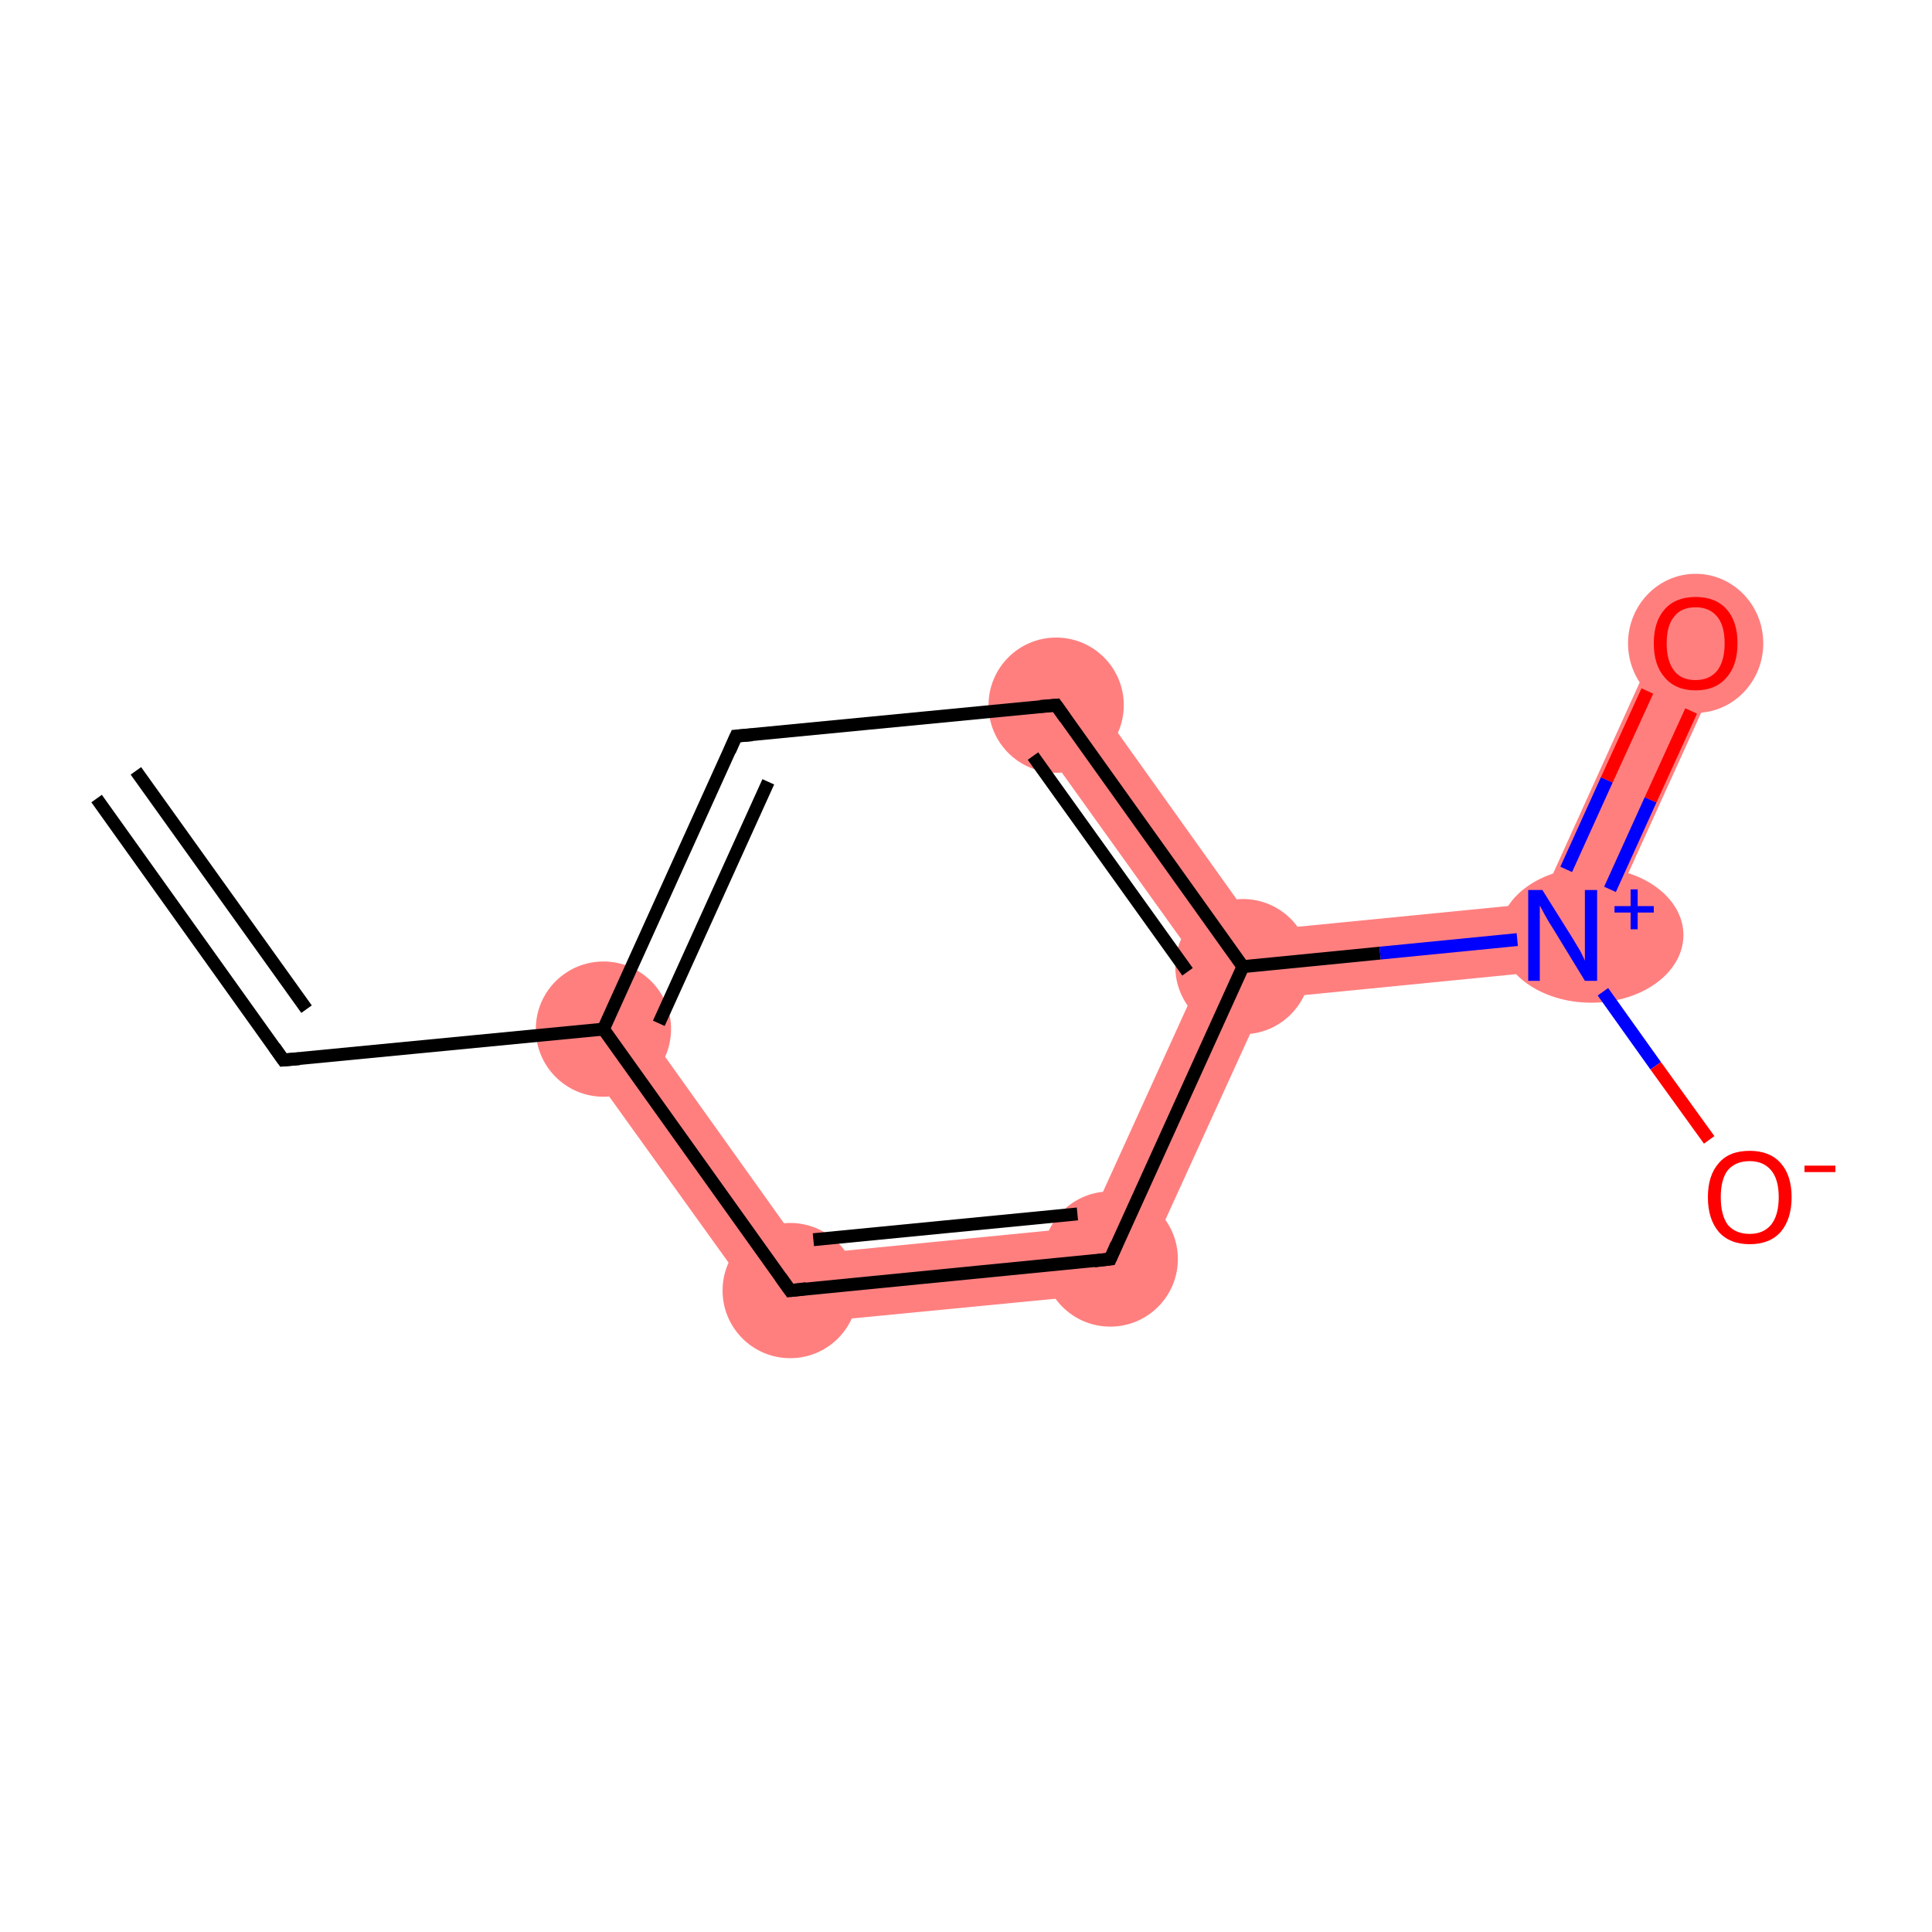 <?xml version='1.0' encoding='iso-8859-1'?>
<svg version='1.1' baseProfile='full'
              xmlns='http://www.w3.org/2000/svg'
                      xmlns:rdkit='http://www.rdkit.org/xml'
                      xmlns:xlink='http://www.w3.org/1999/xlink'
                  xml:space='preserve'
width='300px' height='300px' viewBox='0 0 300 300'>
<!-- END OF HEADER -->
<rect style='opacity:1.0;fill:#FFFFFF;stroke:none' width='300.0' height='300.0' x='0.0' y='0.0'> </rect>
<path class='bond-10 atom-2 atom-10' d='M 98.0,156.7 L 125.2,194.8 L 120.2,205.9 L 89.3,162.9 Z' style='fill:#FF7F7F;fill-rule:evenodd;fill-opacity:1;stroke:#FF7F7F;stroke-width:0.0px;stroke-linecap:butt;stroke-linejoin:miter;stroke-opacity:1;' />
<path class='bond-4 atom-4 atom-5' d='M 168.3,106.4 L 195.5,144.5 L 193.0,150.1 L 186.9,150.7 L 159.6,112.6 Z' style='fill:#FF7F7F;fill-rule:evenodd;fill-opacity:1;stroke:#FF7F7F;stroke-width:0.0px;stroke-linecap:butt;stroke-linejoin:miter;stroke-opacity:1;' />
<path class='bond-5 atom-5 atom-6' d='M 239.1,140.2 L 246.2,150.2 L 196.6,155.1 L 193.0,150.1 L 195.5,144.5 Z' style='fill:#FF7F7F;fill-rule:evenodd;fill-opacity:1;stroke:#FF7F7F;stroke-width:0.0px;stroke-linecap:butt;stroke-linejoin:miter;stroke-opacity:1;' />
<path class='bond-8 atom-5 atom-9' d='M 193.0,150.1 L 196.6,155.1 L 175.9,200.5 L 168.8,190.5 L 186.9,150.7 Z' style='fill:#FF7F7F;fill-rule:evenodd;fill-opacity:1;stroke:#FF7F7F;stroke-width:0.0px;stroke-linecap:butt;stroke-linejoin:miter;stroke-opacity:1;' />
<path class='bond-6 atom-6 atom-7' d='M 258.4,97.6 L 268.1,102.0 L 246.2,150.2 L 239.1,140.2 Z' style='fill:#FF7F7F;fill-rule:evenodd;fill-opacity:1;stroke:#FF7F7F;stroke-width:0.0px;stroke-linecap:butt;stroke-linejoin:miter;stroke-opacity:1;' />
<path class='bond-9 atom-9 atom-10' d='M 168.8,190.5 L 175.9,200.5 L 120.2,205.9 L 125.2,194.8 Z' style='fill:#FF7F7F;fill-rule:evenodd;fill-opacity:1;stroke:#FF7F7F;stroke-width:0.0px;stroke-linecap:butt;stroke-linejoin:miter;stroke-opacity:1;' />
<ellipse cx='93.7' cy='159.8' rx='10.0' ry='10.0' class='atom-2'  style='fill:#FF7F7F;fill-rule:evenodd;stroke:#FF7F7F;stroke-width:1.0px;stroke-linecap:butt;stroke-linejoin:miter;stroke-opacity:1' />
<ellipse cx='164.0' cy='109.5' rx='10.0' ry='10.0' class='atom-4'  style='fill:#FF7F7F;fill-rule:evenodd;stroke:#FF7F7F;stroke-width:1.0px;stroke-linecap:butt;stroke-linejoin:miter;stroke-opacity:1' />
<ellipse cx='193.0' cy='150.1' rx='10.0' ry='10.0' class='atom-5'  style='fill:#FF7F7F;fill-rule:evenodd;stroke:#FF7F7F;stroke-width:1.0px;stroke-linecap:butt;stroke-linejoin:miter;stroke-opacity:1' />
<ellipse cx='247.1' cy='145.2' rx='13.8' ry='10.0' class='atom-6'  style='fill:#FF7F7F;fill-rule:evenodd;stroke:#FF7F7F;stroke-width:1.0px;stroke-linecap:butt;stroke-linejoin:miter;stroke-opacity:1' />
<ellipse cx='263.3' cy='99.9' rx='10.0' ry='10.3' class='atom-7'  style='fill:#FF7F7F;fill-rule:evenodd;stroke:#FF7F7F;stroke-width:1.0px;stroke-linecap:butt;stroke-linejoin:miter;stroke-opacity:1' />
<ellipse cx='172.4' cy='195.5' rx='10.0' ry='10.0' class='atom-9'  style='fill:#FF7F7F;fill-rule:evenodd;stroke:#FF7F7F;stroke-width:1.0px;stroke-linecap:butt;stroke-linejoin:miter;stroke-opacity:1' />
<ellipse cx='122.7' cy='200.4' rx='10.0' ry='10.0' class='atom-10'  style='fill:#FF7F7F;fill-rule:evenodd;stroke:#FF7F7F;stroke-width:1.0px;stroke-linecap:butt;stroke-linejoin:miter;stroke-opacity:1' />
<path class='bond-0 atom-0 atom-1' d='M 15.0,124.0 L 44.0,164.6' style='fill:none;fill-rule:evenodd;stroke:#000000;stroke-width:2.0px;stroke-linecap:butt;stroke-linejoin:miter;stroke-opacity:1' />
<path class='bond-0 atom-0 atom-1' d='M 21.1,119.7 L 47.6,156.7' style='fill:none;fill-rule:evenodd;stroke:#000000;stroke-width:2.0px;stroke-linecap:butt;stroke-linejoin:miter;stroke-opacity:1' />
<path class='bond-1 atom-1 atom-2' d='M 44.0,164.6 L 93.7,159.8' style='fill:none;fill-rule:evenodd;stroke:#000000;stroke-width:2.0px;stroke-linecap:butt;stroke-linejoin:miter;stroke-opacity:1' />
<path class='bond-2 atom-2 atom-3' d='M 93.7,159.8 L 114.3,114.3' style='fill:none;fill-rule:evenodd;stroke:#000000;stroke-width:2.0px;stroke-linecap:butt;stroke-linejoin:miter;stroke-opacity:1' />
<path class='bond-2 atom-2 atom-3' d='M 102.3,158.9 L 119.3,121.4' style='fill:none;fill-rule:evenodd;stroke:#000000;stroke-width:2.0px;stroke-linecap:butt;stroke-linejoin:miter;stroke-opacity:1' />
<path class='bond-3 atom-3 atom-4' d='M 114.3,114.3 L 164.0,109.5' style='fill:none;fill-rule:evenodd;stroke:#000000;stroke-width:2.0px;stroke-linecap:butt;stroke-linejoin:miter;stroke-opacity:1' />
<path class='bond-4 atom-4 atom-5' d='M 164.0,109.5 L 193.0,150.1' style='fill:none;fill-rule:evenodd;stroke:#000000;stroke-width:2.0px;stroke-linecap:butt;stroke-linejoin:miter;stroke-opacity:1' />
<path class='bond-4 atom-4 atom-5' d='M 160.4,117.4 L 184.4,150.9' style='fill:none;fill-rule:evenodd;stroke:#000000;stroke-width:2.0px;stroke-linecap:butt;stroke-linejoin:miter;stroke-opacity:1' />
<path class='bond-5 atom-5 atom-6' d='M 193.0,150.1 L 214.3,148.0' style='fill:none;fill-rule:evenodd;stroke:#000000;stroke-width:2.0px;stroke-linecap:butt;stroke-linejoin:miter;stroke-opacity:1' />
<path class='bond-5 atom-5 atom-6' d='M 214.3,148.0 L 235.6,145.9' style='fill:none;fill-rule:evenodd;stroke:#0000FF;stroke-width:2.0px;stroke-linecap:butt;stroke-linejoin:miter;stroke-opacity:1' />
<path class='bond-6 atom-6 atom-7' d='M 250.0,138.1 L 256.3,124.2' style='fill:none;fill-rule:evenodd;stroke:#0000FF;stroke-width:2.0px;stroke-linecap:butt;stroke-linejoin:miter;stroke-opacity:1' />
<path class='bond-6 atom-6 atom-7' d='M 256.3,124.2 L 262.6,110.4' style='fill:none;fill-rule:evenodd;stroke:#FF0000;stroke-width:2.0px;stroke-linecap:butt;stroke-linejoin:miter;stroke-opacity:1' />
<path class='bond-6 atom-6 atom-7' d='M 243.2,135.0 L 249.5,121.1' style='fill:none;fill-rule:evenodd;stroke:#0000FF;stroke-width:2.0px;stroke-linecap:butt;stroke-linejoin:miter;stroke-opacity:1' />
<path class='bond-6 atom-6 atom-7' d='M 249.5,121.1 L 255.8,107.3' style='fill:none;fill-rule:evenodd;stroke:#FF0000;stroke-width:2.0px;stroke-linecap:butt;stroke-linejoin:miter;stroke-opacity:1' />
<path class='bond-7 atom-6 atom-8' d='M 248.9,154.0 L 257.1,165.5' style='fill:none;fill-rule:evenodd;stroke:#0000FF;stroke-width:2.0px;stroke-linecap:butt;stroke-linejoin:miter;stroke-opacity:1' />
<path class='bond-7 atom-6 atom-8' d='M 257.1,165.5 L 265.4,177.0' style='fill:none;fill-rule:evenodd;stroke:#FF0000;stroke-width:2.0px;stroke-linecap:butt;stroke-linejoin:miter;stroke-opacity:1' />
<path class='bond-8 atom-5 atom-9' d='M 193.0,150.1 L 172.4,195.5' style='fill:none;fill-rule:evenodd;stroke:#000000;stroke-width:2.0px;stroke-linecap:butt;stroke-linejoin:miter;stroke-opacity:1' />
<path class='bond-9 atom-9 atom-10' d='M 172.4,195.5 L 122.7,200.4' style='fill:none;fill-rule:evenodd;stroke:#000000;stroke-width:2.0px;stroke-linecap:butt;stroke-linejoin:miter;stroke-opacity:1' />
<path class='bond-9 atom-9 atom-10' d='M 167.3,188.5 L 126.3,192.5' style='fill:none;fill-rule:evenodd;stroke:#000000;stroke-width:2.0px;stroke-linecap:butt;stroke-linejoin:miter;stroke-opacity:1' />
<path class='bond-10 atom-10 atom-2' d='M 122.7,200.4 L 93.7,159.8' style='fill:none;fill-rule:evenodd;stroke:#000000;stroke-width:2.0px;stroke-linecap:butt;stroke-linejoin:miter;stroke-opacity:1' />
<path d='M 42.6,162.6 L 44.0,164.6 L 46.5,164.4' style='fill:none;stroke:#000000;stroke-width:2.0px;stroke-linecap:butt;stroke-linejoin:miter;stroke-opacity:1;' />
<path d='M 113.3,116.6 L 114.3,114.3 L 116.8,114.1' style='fill:none;stroke:#000000;stroke-width:2.0px;stroke-linecap:butt;stroke-linejoin:miter;stroke-opacity:1;' />
<path d='M 161.5,109.7 L 164.0,109.5 L 165.4,111.5' style='fill:none;stroke:#000000;stroke-width:2.0px;stroke-linecap:butt;stroke-linejoin:miter;stroke-opacity:1;' />
<path d='M 173.4,193.2 L 172.4,195.5 L 169.9,195.8' style='fill:none;stroke:#000000;stroke-width:2.0px;stroke-linecap:butt;stroke-linejoin:miter;stroke-opacity:1;' />
<path d='M 125.2,200.1 L 122.7,200.4 L 121.2,198.3' style='fill:none;stroke:#000000;stroke-width:2.0px;stroke-linecap:butt;stroke-linejoin:miter;stroke-opacity:1;' />
<path class='atom-6' d='M 239.5 138.2
L 244.2 145.7
Q 244.6 146.4, 245.4 147.7
Q 246.1 149.1, 246.1 149.2
L 246.1 138.2
L 248.0 138.2
L 248.0 152.3
L 246.1 152.3
L 241.1 144.1
Q 240.5 143.2, 239.9 142.1
Q 239.3 141.0, 239.1 140.6
L 239.1 152.3
L 237.3 152.3
L 237.3 138.2
L 239.5 138.2
' fill='#0000FF'/>
<path class='atom-6' d='M 250.7 140.7
L 253.2 140.7
L 253.2 138.1
L 254.3 138.1
L 254.3 140.7
L 256.8 140.7
L 256.8 141.7
L 254.3 141.7
L 254.3 144.3
L 253.2 144.3
L 253.2 141.7
L 250.7 141.7
L 250.7 140.7
' fill='#0000FF'/>
<path class='atom-7' d='M 256.8 99.9
Q 256.8 96.5, 258.5 94.6
Q 260.2 92.7, 263.3 92.7
Q 266.4 92.7, 268.1 94.6
Q 269.8 96.5, 269.8 99.9
Q 269.8 103.3, 268.1 105.2
Q 266.4 107.2, 263.3 107.2
Q 260.2 107.2, 258.5 105.2
Q 256.8 103.3, 256.8 99.9
M 263.3 105.6
Q 265.4 105.6, 266.6 104.2
Q 267.8 102.7, 267.8 99.9
Q 267.8 97.1, 266.6 95.7
Q 265.4 94.3, 263.3 94.3
Q 261.1 94.3, 260.0 95.7
Q 258.8 97.1, 258.8 99.9
Q 258.8 102.7, 260.0 104.2
Q 261.1 105.6, 263.3 105.6
' fill='#FF0000'/>
<path class='atom-8' d='M 265.2 185.9
Q 265.2 182.5, 266.9 180.6
Q 268.5 178.7, 271.7 178.7
Q 274.8 178.7, 276.5 180.6
Q 278.2 182.5, 278.2 185.9
Q 278.2 189.3, 276.5 191.3
Q 274.8 193.2, 271.7 193.2
Q 268.6 193.2, 266.9 191.3
Q 265.2 189.3, 265.2 185.9
M 271.7 191.6
Q 273.8 191.6, 275.0 190.2
Q 276.2 188.7, 276.2 185.9
Q 276.2 183.1, 275.0 181.7
Q 273.8 180.3, 271.7 180.3
Q 269.5 180.3, 268.3 181.7
Q 267.2 183.1, 267.2 185.9
Q 267.2 188.7, 268.3 190.2
Q 269.5 191.6, 271.7 191.6
' fill='#FF0000'/>
<path class='atom-8' d='M 280.2 181.0
L 285.0 181.0
L 285.0 182.0
L 280.2 182.0
L 280.2 181.0
' fill='#FF0000'/>
</svg>
